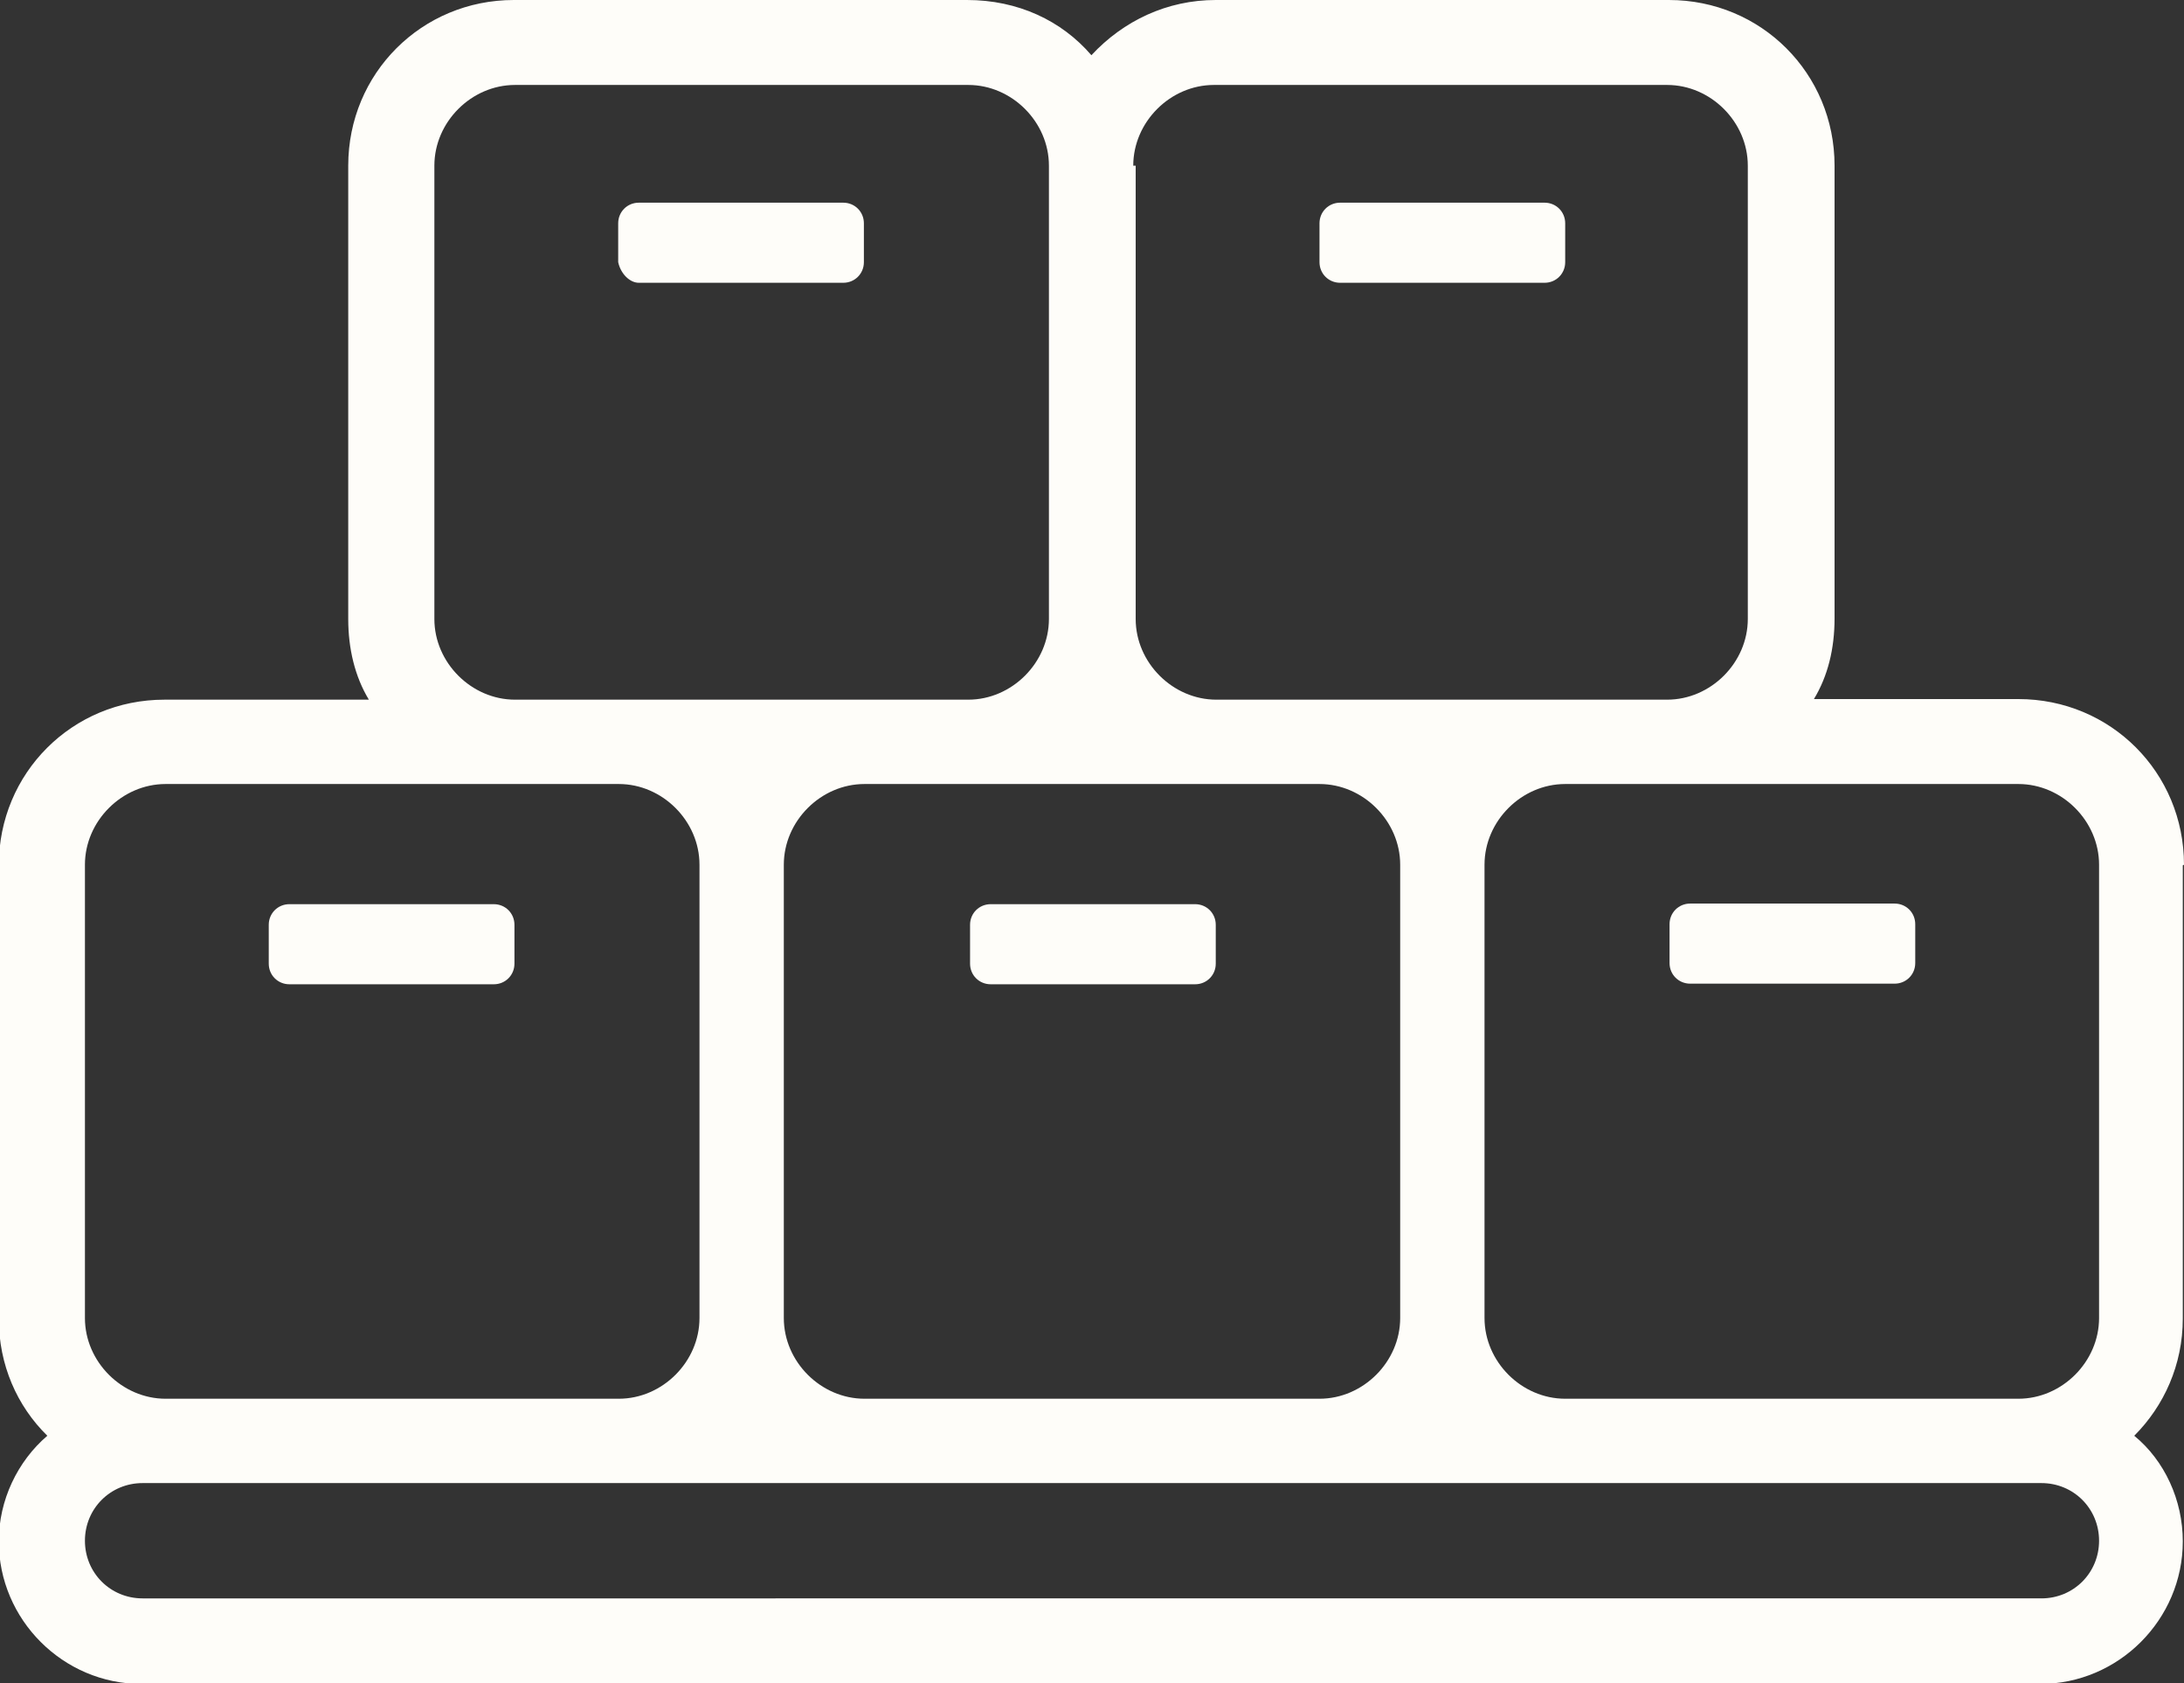 <?xml version="1.0" encoding="UTF-8"?>
<svg id="Layer_2" data-name="Layer 2" xmlns="http://www.w3.org/2000/svg" viewBox="0 0 36 27.74">
  <rect x="0" y="0" width="36" height="27.74" fill="#333333" stroke="none"/>
  <defs>
    <style>
      .cls-1 {
        fill: #fefdf9;
      }
    </style>
  </defs>
  <g id="Layer_1-2" data-name="Layer 1">
    <path class="cls-1" d="m4.77,16.22h3.37c.19,0,.34-.15.34-.34v-.64c0-.19-.15-.34-.34-.34h-3.37c-.19,0-.34.15-.34.34v.64c0,.19.15.34.34.34Z"/>
    <path class="cls-1" d="m16.33,16.22h3.37c.19,0,.34-.15.34-.34v-.64c0-.19-.15-.34-.34-.34h-3.37c-.19,0-.34.15-.34.34v.64c0,.19.15.34.34.34Z"/>
    <path class="cls-1" d="m10.53,4.66h3.37c.19,0,.34-.15.34-.34v-.64c0-.19-.15-.34-.34-.34h-3.37c-.19,0-.34.15-.34.34v.64c.04.19.19.34.34.34Z"/>
    <path class="cls-1" d="m22.09,4.66h3.37c.19,0,.34-.15.34-.34v-.64c0-.19-.15-.34-.34-.34h-3.37c-.19,0-.34.15-.34.34v.64c0,.19.15.34.34.34Z"/>
    <path class="cls-1" d="m31.23,14.89h-3.37c-.19,0-.34.15-.34.34v.64c0,.19.15.34.34.34h3.37c.19,0,.34-.15.34-.34v-.64c0-.19-.15-.34-.34-.34Z"/>
    <path class="cls-1" d="m36,14.25c0-1.52-1.21-2.73-2.73-2.73h-3.37c.23-.38.34-.83.34-1.33V2.73c0-1.52-1.21-2.73-2.73-2.73h-7.47c-.8,0-1.52.34-2.05.91-.49-.57-1.21-.91-2.05-.91h-7.47c-1.52,0-2.73,1.21-2.73,2.73v7.47c0,.49.11.95.34,1.33h-3.37c-1.52,0-2.73,1.21-2.73,2.73v7.47c0,.76.3,1.44.8,1.93-.49.42-.8,1.06-.8,1.74,0,1.29,1.06,2.35,2.35,2.35h31.3c1.29,0,2.35-1.06,2.35-2.35,0-.68-.3-1.33-.8-1.74.49-.49.8-1.17.8-1.93v-7.47ZM18.68,2.73c0-.72.61-1.33,1.33-1.33h7.47c.72,0,1.33.61,1.33,1.33v7.47c0,.72-.61,1.33-1.33,1.33h-7.43c-.72,0-1.33-.61-1.33-1.33V2.73h-.04Zm3.07,10.19c.72,0,1.33.61,1.33,1.33v7.47c0,.72-.61,1.33-1.33,1.33h-7.5c-.72,0-1.33-.61-1.33-1.33v-7.47c0-.72.61-1.33,1.33-1.33h7.5ZM7.16,2.73c0-.72.61-1.33,1.33-1.33h7.47c.72,0,1.33.61,1.33,1.33v7.47c0,.72-.61,1.33-1.33,1.33h-7.47c-.72,0-1.33-.61-1.33-1.33V2.73ZM1.4,14.25c0-.72.61-1.33,1.33-1.33h7.47c.72,0,1.33.61,1.33,1.33v7.47c0,.72-.61,1.33-1.33,1.33H2.73c-.72,0-1.33-.61-1.33-1.33v-7.47Zm32.25,12.09H2.35c-.53,0-.95-.42-.95-.95s.42-.95.95-.95h31.3c.53,0,.95.42.95.95s-.42.95-.95.95Zm.95-4.62c0,.72-.61,1.33-1.33,1.33h-7.47c-.72,0-1.33-.61-1.33-1.33v-7.47c0-.72.61-1.33,1.33-1.33h7.47c.72,0,1.33.61,1.33,1.33v7.47Z"/>
  </g>
</svg>